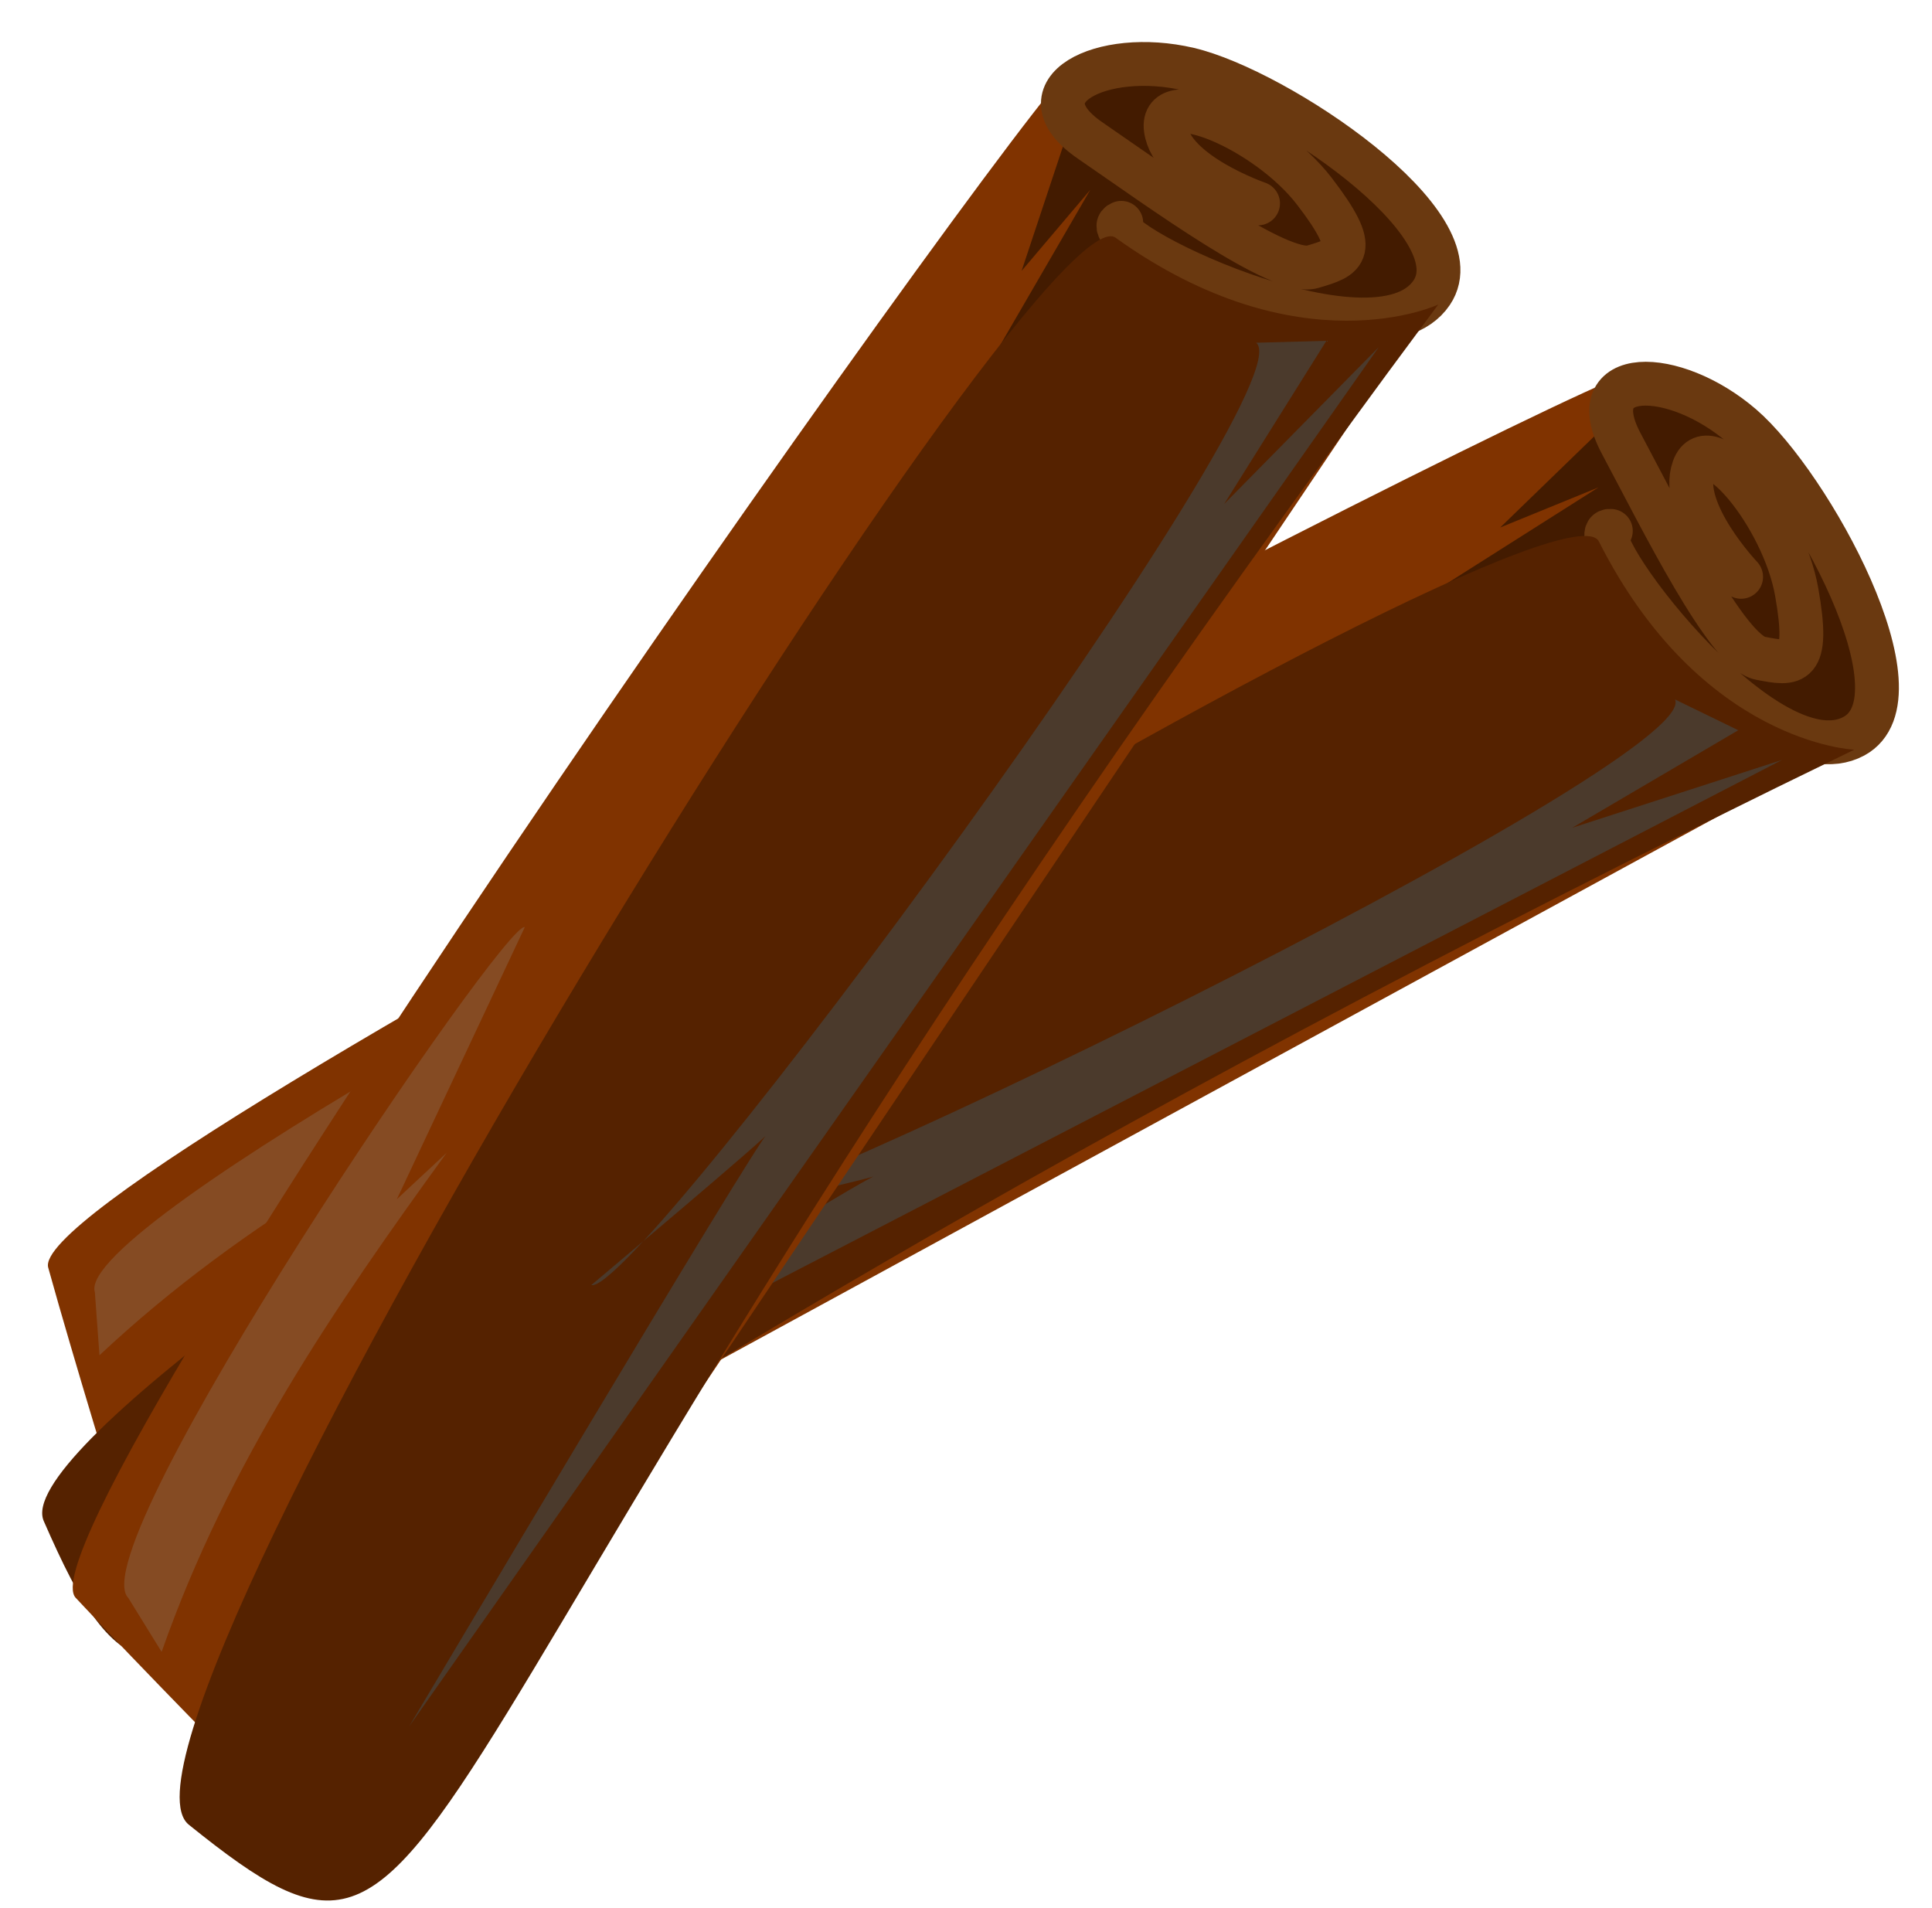<svg width="80" height="79" viewBox="0 0 80 79" fill="none" xmlns="http://www.w3.org/2000/svg">
<path d="M77.235 30.484L8.54 65.2C8.54 65.2 6.387 66.95 4.767 61.792C3.01 56.202 68.826 22.84 69.501 23.221C73.463 25.463 66.074 17.325 67.916 15.392C69.782 13.435 0.919 48.605 1.996 52.489C3.073 56.372 4.962 62.499 4.962 62.499C4.962 62.499 7.833 68.341 9.147 67.597C10.461 66.852 77.233 30.485 77.233 30.485L77.235 30.484Z" fill="#803300"/>
<path d="M66.742 17.362L62.12 21.843L66.191 20.181L56.102 26.577L67.304 22.272L70.328 23.565L66.742 17.362Z" fill="#431B00"/>
<path d="M66.701 21.984C65.189 21.779 73.043 32.504 76.766 30.485C79.784 28.849 74.939 20.062 72.125 17.638C69.311 15.215 65.433 15.175 67.131 18.364C68.829 21.553 71.511 26.989 72.888 27.256C74.265 27.524 74.953 27.658 74.397 24.513C73.84 21.367 70.757 17.64 70.129 19.394C69.501 21.148 72.096 23.886 72.096 23.886" fill="#431B00"/>
<path d="M66.701 21.984C65.189 21.779 73.043 32.504 76.766 30.485C79.784 28.849 74.939 20.062 72.125 17.638C69.311 15.215 65.433 15.175 67.131 18.364C68.829 21.553 71.511 26.989 72.888 27.256C74.265 27.524 74.953 27.658 74.397 24.513C73.84 21.367 70.757 17.64 70.129 19.394C69.501 21.148 72.096 23.886 72.096 23.886" stroke="#6A3910" stroke-width="1.815" stroke-linecap="round" stroke-linejoin="bevel"/>
<path d="M76.781 31.044C76.781 31.044 70.437 30.795 66.206 22.422C64.419 18.887 -0.586 57.506 1.812 62.986C8.051 77.246 7.485 64.64 76.781 31.044Z" fill="#552200"/>
<path d="M69.36 28.965C70.554 31.549 28.422 52.163 26.917 50.864C26.917 50.864 36.708 48.682 36.302 48.661C35.897 48.64 11.786 63.591 11.786 63.591L73.786 31.469L65.101 34.278L71.978 30.238L69.36 28.965Z" fill="#4B3A2C"/>
<path d="M3.928 53.507C3.023 50.706 30.815 35.768 31.318 36.449L21.415 43.993L24.138 43.238C17.119 46.742 10.183 50.434 4.119 56.12L3.928 53.507Z" fill="#854B23"/>
<path d="M59.699 11.904L14.807 74.416C14.807 74.416 13.706 76.963 9.887 73.136C5.747 68.987 48.711 9.005 49.485 9.032C54.035 9.192 43.723 5.384 44.465 2.818C45.216 0.22 0.384 63.213 3.133 66.162C5.881 69.109 10.387 73.673 10.387 73.673C10.387 73.673 15.631 77.529 16.453 76.262C17.274 74.995 59.698 11.906 59.698 11.906L59.699 11.904Z" fill="#803300"/>
<path d="M44.333 5.107L42.303 11.216L45.145 7.862L39.152 18.195L47.098 9.203L50.378 8.955L44.333 5.107Z" fill="#431B00"/>
<path d="M46.429 9.227C44.994 9.743 56.913 15.631 59.282 12.122C61.203 9.277 52.848 3.718 49.233 2.868C45.618 2.017 42.161 3.772 45.14 5.817C48.118 7.862 53.007 11.446 54.352 11.048C55.697 10.65 56.369 10.451 54.423 7.917C52.476 5.383 48.021 3.501 48.274 5.347C48.527 7.193 52.093 8.423 52.093 8.423" fill="#431B00"/>
<path d="M46.429 9.227C44.994 9.743 56.913 15.631 59.282 12.122C61.203 9.277 52.848 3.718 49.233 2.868C45.618 2.017 42.161 3.772 45.14 5.817C48.118 7.862 53.007 11.446 54.352 11.048C55.697 10.65 56.369 10.451 54.423 7.917C52.476 5.383 48.021 3.501 48.274 5.347C48.527 7.193 52.093 8.423 52.093 8.423" stroke="#6A3910" stroke-width="1.815" stroke-linecap="round" stroke-linejoin="bevel"/>
<path d="M59.555 12.611C59.555 12.611 53.813 15.318 46.194 9.844C42.976 7.532 3.16 71.804 7.817 75.558C19.937 85.329 13.612 74.407 59.555 12.611Z" fill="#552200"/>
<path d="M52.013 14.192C54.265 15.933 26.419 53.672 24.484 53.214C24.484 53.214 32.16 46.758 31.791 46.927C31.421 47.096 16.942 71.49 16.942 71.49L57.094 14.371L50.689 20.871L54.923 14.113L52.013 14.192Z" fill="#4B3A2C"/>
<path d="M5.316 66.173C3.221 64.106 20.97 38.023 21.73 38.394L16.432 49.659L18.498 47.732C13.891 54.081 9.445 60.559 6.693 68.403L5.316 66.173Z" fill="#854B23"/>
</svg>